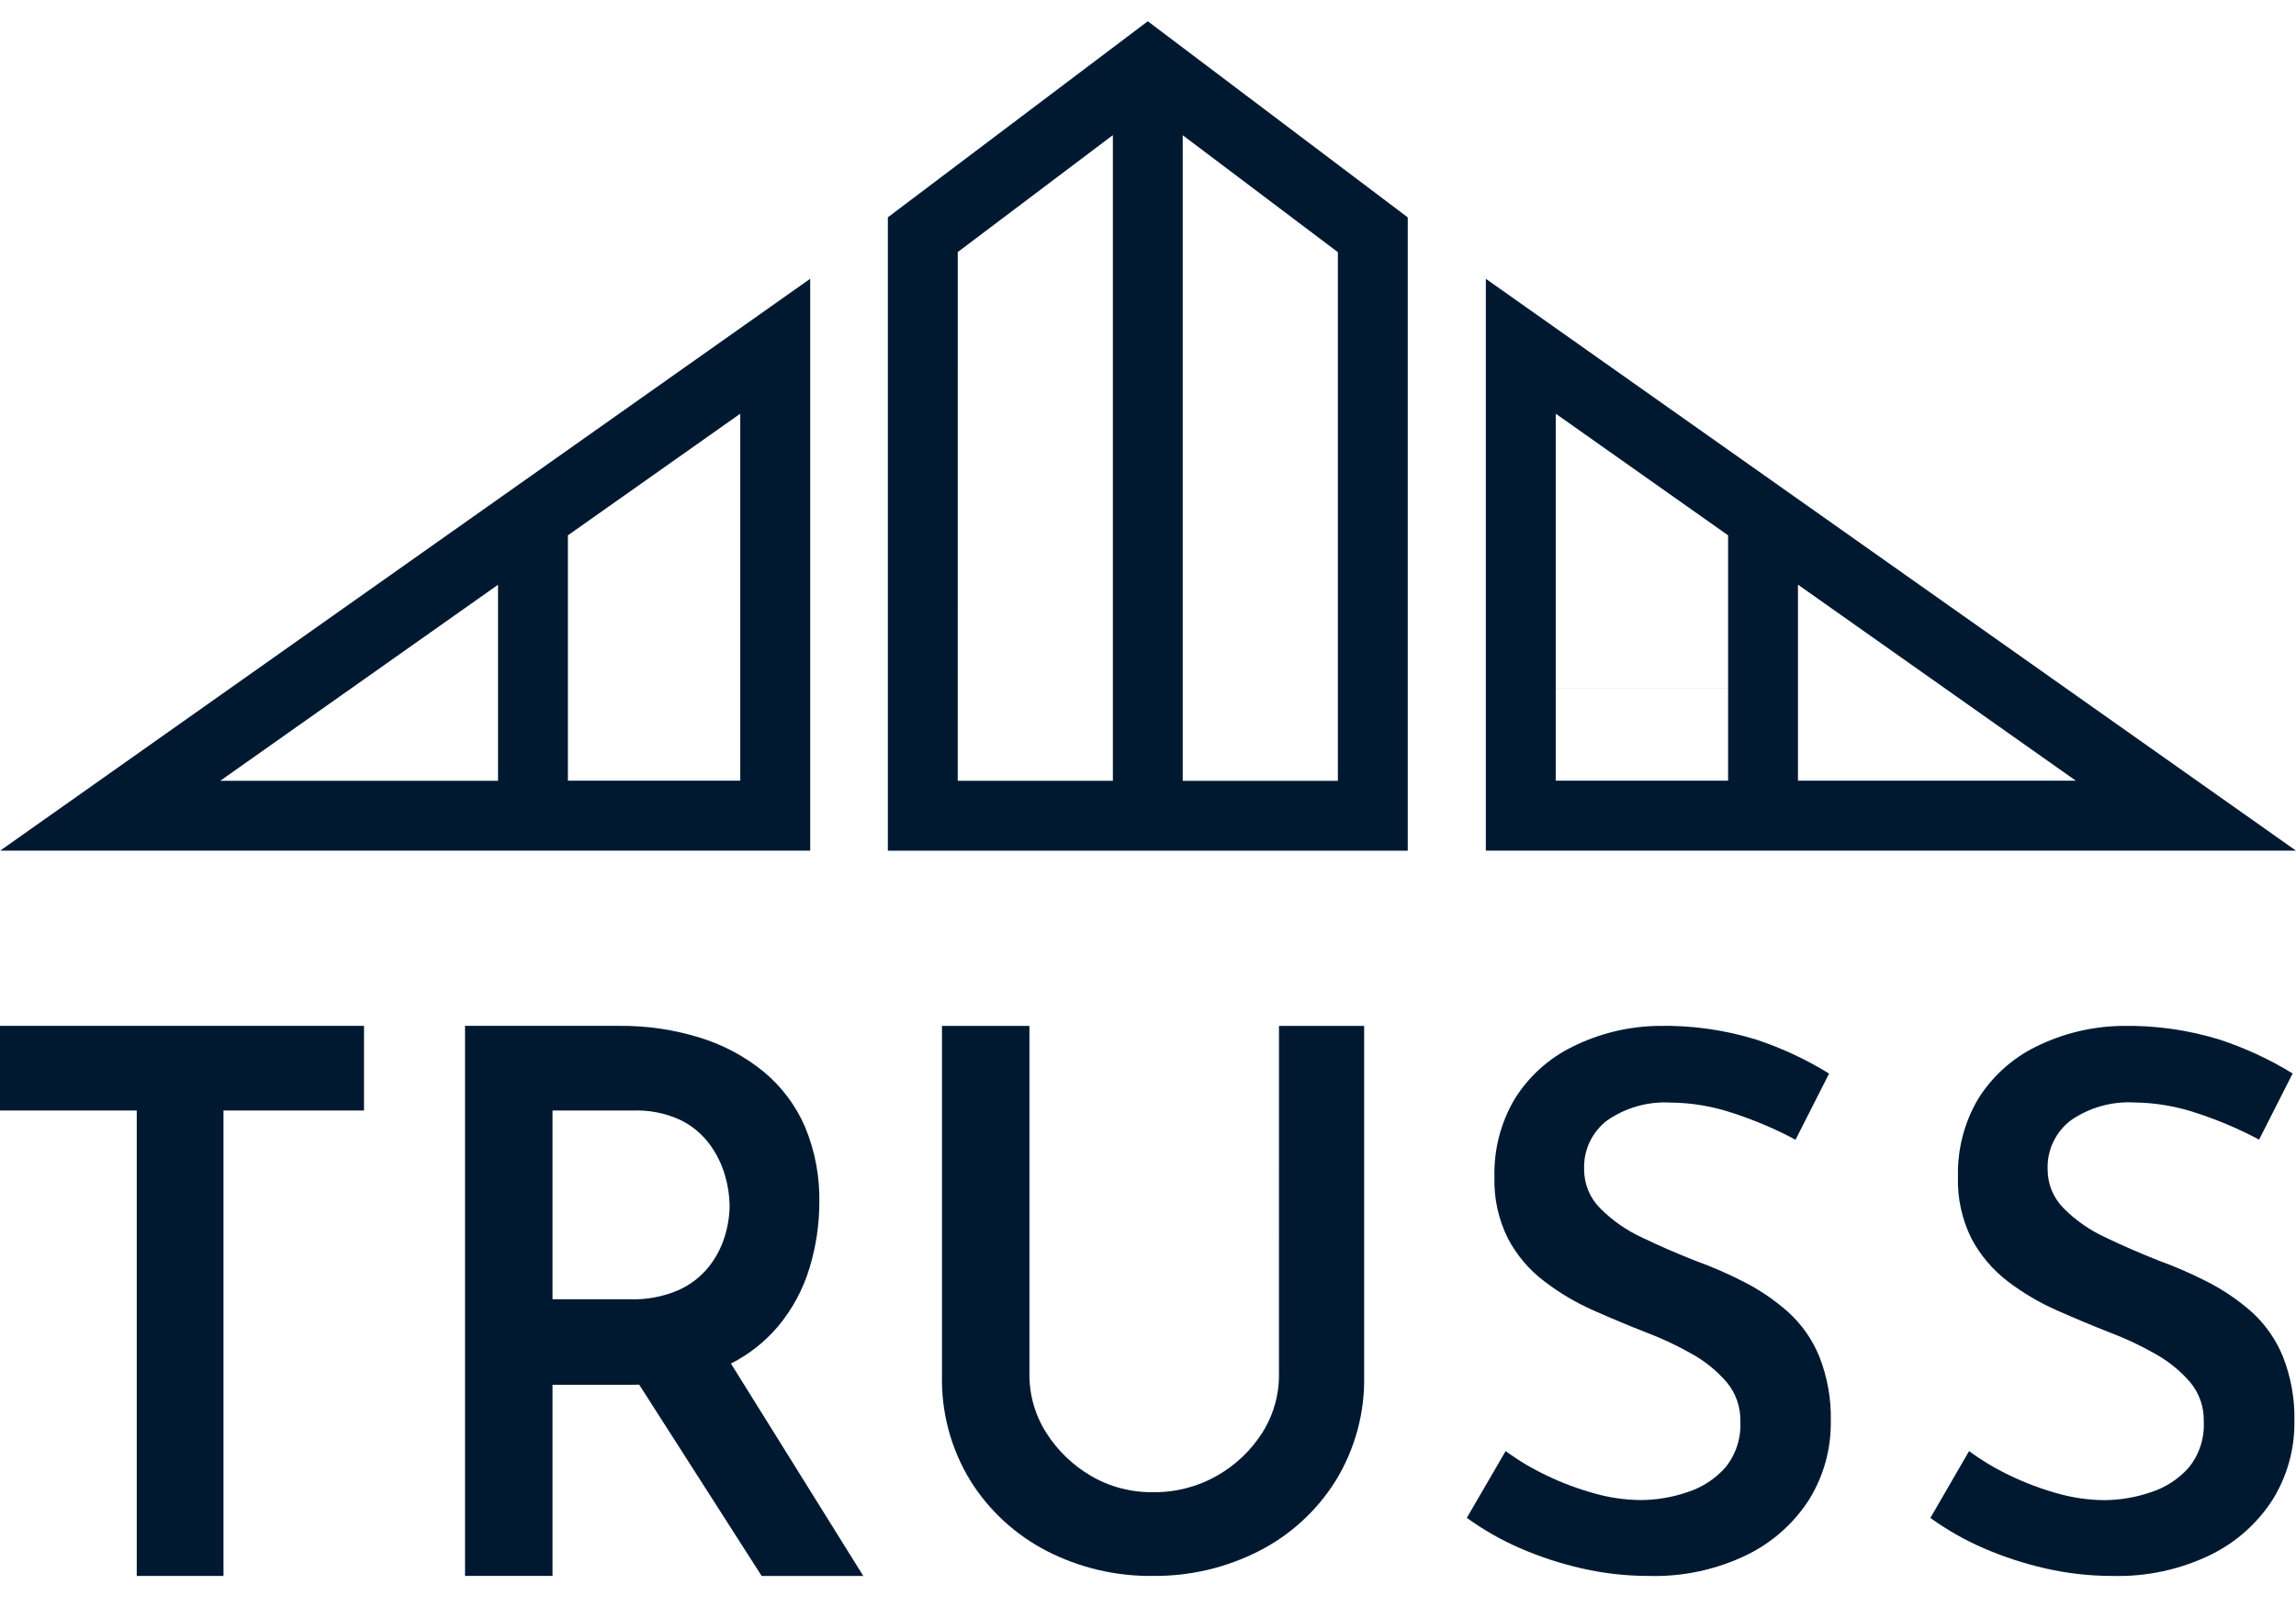 <svg width="70" height="49" viewBox="0 0 70 49" fill="none" xmlns="http://www.w3.org/2000/svg">
<path d="M22.569 20.972H17.314V16.323L22.569 12.614V20.972ZM17.314 20.972H22.569V23.804H17.314V20.972ZM15.184 23.808H6.714L15.184 17.83V23.808ZM24.701 25.938V8.5L0.005 25.938H24.701Z" fill="#001931"/>
<path d="M47.431 12.614L52.686 16.323V20.972H47.431V12.614ZM47.431 20.973H52.686V23.804H47.431V20.973ZM54.816 17.827L63.287 23.804H54.816V17.827ZM70 25.938L45.3 8.501V25.938H70Z" fill="#001931"/>
<path d="M0 33.861H4.169V48.053H6.814V33.861H11.098V31.28H0V33.861Z" fill="#001931"/>
<path d="M16.845 33.861H19.306C19.8 33.844 20.292 33.942 20.741 34.149C21.098 34.322 21.406 34.579 21.641 34.898C21.852 35.187 22.01 35.511 22.108 35.855C22.194 36.15 22.24 36.456 22.245 36.764C22.241 37.08 22.191 37.395 22.097 37.697C21.994 38.036 21.828 38.352 21.607 38.63C21.357 38.939 21.036 39.184 20.672 39.344C20.212 39.54 19.714 39.633 19.215 39.617H16.845V33.861ZM23.715 40.45C24.157 39.923 24.486 39.312 24.683 38.653C24.878 38.011 24.978 37.343 24.98 36.672C24.996 35.882 24.849 35.098 24.547 34.368C24.269 33.721 23.843 33.149 23.304 32.696C22.732 32.226 22.075 31.87 21.368 31.649C20.561 31.395 19.719 31.271 18.873 31.28H14.178V48.052H16.845V42.224H19.256C19.335 42.224 19.413 42.224 19.487 42.22L23.221 48.053H26.32L22.285 41.577C22.832 41.3 23.318 40.917 23.715 40.45Z" fill="#001931"/>
<path d="M38.993 41.9C39 42.532 38.822 43.154 38.483 43.688C38.136 44.231 37.662 44.681 37.102 44.998C36.505 45.337 35.828 45.51 35.142 45.499C34.478 45.507 33.826 45.334 33.254 44.998C32.704 44.675 32.239 44.226 31.898 43.687C31.558 43.153 31.38 42.532 31.385 41.899V31.281H28.719V41.945C28.695 43.073 28.995 44.185 29.584 45.147C30.152 46.057 30.955 46.797 31.908 47.289C32.908 47.804 34.019 48.066 35.144 48.052C36.272 48.065 37.387 47.803 38.391 47.289C39.348 46.799 40.155 46.059 40.724 45.146C41.313 44.184 41.614 43.072 41.59 41.944V31.281H38.994L38.993 41.9Z" fill="#001931"/>
<path d="M54.506 39.996C54.101 39.639 53.654 39.335 53.173 39.089C52.694 38.843 52.199 38.627 51.692 38.443C51.115 38.217 50.569 37.979 50.051 37.729C49.581 37.511 49.152 37.212 48.787 36.843C48.63 36.688 48.506 36.502 48.422 36.298C48.338 36.093 48.295 35.874 48.297 35.653C48.285 35.366 48.344 35.079 48.467 34.819C48.59 34.559 48.775 34.332 49.005 34.159C49.572 33.769 50.253 33.579 50.94 33.619C51.592 33.626 52.238 33.737 52.855 33.947C53.506 34.16 54.138 34.429 54.742 34.752L55.765 32.735C55.069 32.305 54.325 31.958 53.548 31.7C52.579 31.4 51.567 31.259 50.552 31.281C49.646 31.295 48.754 31.512 47.943 31.916C47.216 32.272 46.604 32.826 46.177 33.513C45.755 34.23 45.542 35.05 45.562 35.882C45.542 36.533 45.683 37.179 45.973 37.763C46.242 38.272 46.619 38.717 47.078 39.066C47.545 39.424 48.054 39.725 48.593 39.962C49.14 40.204 49.665 40.423 50.166 40.62C50.658 40.804 51.134 41.028 51.591 41.288C51.992 41.512 52.35 41.805 52.65 42.153C52.925 42.486 53.07 42.907 53.059 43.338C53.087 43.847 52.925 44.348 52.605 44.744C52.289 45.099 51.884 45.361 51.431 45.503C50.98 45.656 50.506 45.736 50.029 45.739C49.548 45.736 49.069 45.667 48.605 45.535C48.107 45.398 47.623 45.216 47.158 44.992C46.717 44.784 46.297 44.534 45.904 44.245L44.72 46.282C45.231 46.651 45.781 46.964 46.36 47.214C46.966 47.476 47.595 47.681 48.239 47.826C48.908 47.978 49.593 48.054 50.279 48.053C51.312 48.081 52.338 47.859 53.268 47.407C54.045 47.026 54.703 46.438 55.167 45.707C55.603 44.994 55.828 44.173 55.817 43.338C55.834 42.66 55.713 41.986 55.464 41.356C55.251 40.836 54.923 40.371 54.506 39.996Z" fill="#001931"/>
<path d="M69.597 41.355C69.384 40.835 69.057 40.37 68.64 39.995C68.235 39.639 67.787 39.334 67.307 39.089C66.828 38.842 66.334 38.627 65.828 38.443C65.252 38.216 64.705 37.978 64.188 37.729C63.715 37.512 63.285 37.213 62.918 36.845C62.762 36.689 62.638 36.503 62.553 36.299C62.469 36.095 62.427 35.876 62.428 35.655C62.417 35.367 62.475 35.081 62.599 34.821C62.722 34.56 62.906 34.334 63.136 34.16C63.703 33.769 64.385 33.577 65.073 33.616C65.725 33.624 66.371 33.735 66.988 33.945C67.639 34.157 68.271 34.427 68.875 34.749L69.898 32.732C69.2 32.303 68.454 31.957 67.676 31.701C66.706 31.401 65.694 31.259 64.679 31.282C63.773 31.296 62.882 31.513 62.07 31.916C61.344 32.273 60.732 32.826 60.305 33.514C59.885 34.23 59.673 35.05 59.694 35.88C59.673 36.532 59.815 37.178 60.104 37.762C60.373 38.271 60.748 38.715 61.205 39.065C61.673 39.423 62.182 39.723 62.721 39.96C63.268 40.202 63.792 40.421 64.294 40.618C64.786 40.803 65.262 41.026 65.718 41.286C66.119 41.511 66.478 41.803 66.778 42.151C67.054 42.485 67.2 42.908 67.188 43.341C67.215 43.85 67.052 44.351 66.732 44.747C66.417 45.102 66.011 45.364 65.559 45.506C65.107 45.659 64.634 45.739 64.157 45.742C63.675 45.738 63.196 45.67 62.733 45.538C62.235 45.401 61.751 45.218 61.285 44.994C60.845 44.785 60.425 44.535 60.033 44.246L58.853 46.284C59.364 46.653 59.914 46.965 60.493 47.214C61.1 47.476 61.729 47.681 62.373 47.826C63.042 47.978 63.727 48.054 64.413 48.053C65.446 48.08 66.471 47.859 67.401 47.407C68.179 47.026 68.837 46.438 69.301 45.706C69.737 44.994 69.962 44.173 69.951 43.338C69.968 42.66 69.847 41.985 69.597 41.355Z" fill="#001931"/>
<path d="M40.789 23.81H36.059V4.123L40.789 7.689V23.81ZM29.2 7.686L33.929 4.12V23.807H29.199L29.2 7.686ZM34.994 0.648L27.069 6.626V25.939H42.919V6.628L34.994 0.648Z" fill="#001931"/>
</svg>
